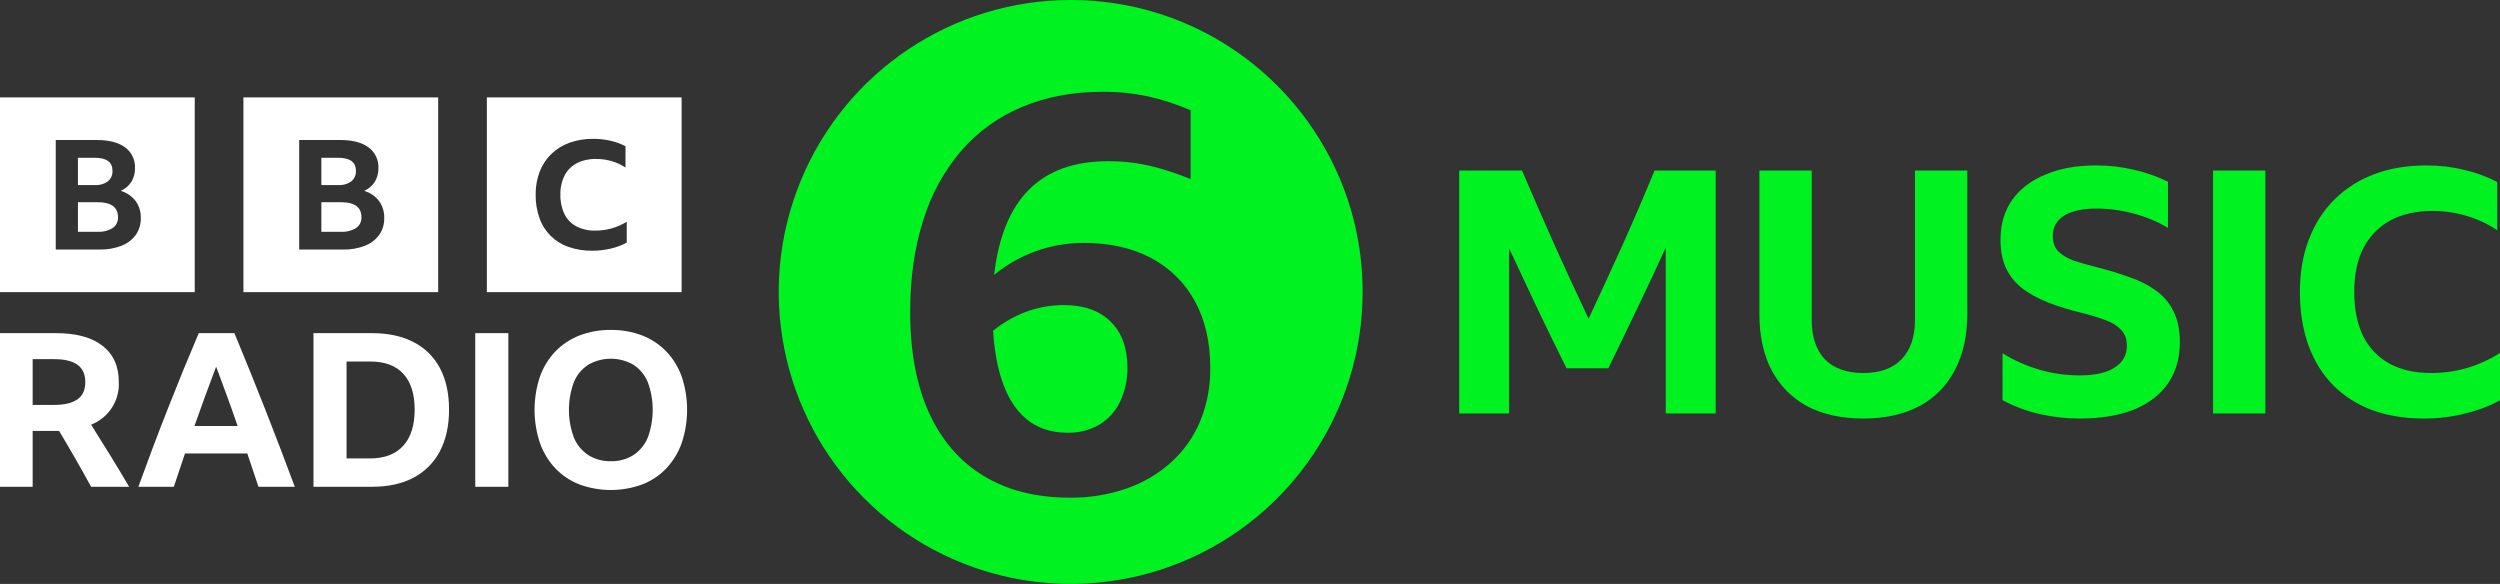 <?xml version="1.0" encoding="UTF-8" standalone="no"?>
<svg
   viewBox="0 0 1000 233.565"
   version="1.1"
   id="svg4"
   width="1000"
   height="233.565"
   xmlns="http://www.w3.org/2000/svg"
   xmlns:svg="http://www.w3.org/2000/svg">
  <rect x="0" y="0" width="1000" height="233.565" fill="#333333" stroke="none"/>
  <defs
     id="defs8" />
    <g fill="#FFF">
<path
     d="m 13.064,172.366 v 22.344 H 0 v -61.45 h 22.431 c 8.078,0 14.28,1.691 18.607,5.072 4.325,3.381 6.488,8.222 6.489,14.525 0.335,7.462 -4.125,14.306 -11.087,17.014 2.578,4.068 5.127,8.15 7.648,12.248 2.521,4.097 5.042,8.294 7.564,12.59 h -15.212 c -4.126,-7.564 -8.394,-15.012 -12.805,-22.344 H 13.064 Z m 0,-10.399 h 8.594 c 4.067,0 7.161,-0.73 9.282,-2.191 2.119,-1.464 3.179,-3.77 3.179,-6.918 0,-3.152 -1.046,-5.474 -3.137,-6.964 -2.092,-1.489 -5.172,-2.233 -9.239,-2.233 h -8.68 z m 90.324,32.744 c -1.491,-4.524 -2.981,-8.964 -4.469,-13.32 H 73.996 c -1.491,4.41 -2.981,8.85 -4.469,13.32 H 55.347 c 3.896,-10.77 7.864,-21.284 11.904,-31.542 4.039,-10.253 8.121,-20.222 12.247,-29.907 h 14.266 c 4.239,10.199 8.379,20.441 12.419,30.726 4.039,10.285 7.95,20.526 11.732,30.723 H 103.388 Z M 77.777,170.389 h 17.275 c -1.375,-4.011 -2.793,-8.007 -4.254,-11.988 -1.461,-3.982 -2.908,-7.893 -4.34,-11.732 -2.981,7.848 -5.874,15.755 -8.681,23.719 z m 47.613,-37.128 h 23.462 c 6.474,0 12.017,1.203 16.63,3.609 4.508,2.305 8.187,5.955 10.527,10.444 2.407,4.553 3.61,10.067 3.609,16.541 0,6.476 -1.217,12.019 -3.651,16.63 -2.343,4.519 -6.018,8.21 -10.527,10.573 -4.584,2.437 -10.142,3.654 -16.673,3.651 h -23.377 z m 22.689,50.106 c 5.728,0 10.125,-1.676 13.191,-5.029 3.064,-3.35 4.596,-8.177 4.597,-14.482 0,-6.242 -1.504,-11.011 -4.512,-14.308 -3.008,-3.295 -7.405,-4.942 -13.191,-4.941 h -9.54 v 38.76 z m 42.024,-50.106 h 13.234 v 61.45 h -13.234 z m 54.23,-1.289 c 4.301,-0.06 8.573,0.699 12.59,2.236 3.635,1.411 6.919,3.595 9.626,6.402 2.729,2.885 4.822,6.31 6.146,10.054 2.864,8.606 2.864,17.908 0,26.514 -1.321,3.77 -3.414,7.224 -6.146,10.14 -2.696,2.831 -5.982,5.032 -9.626,6.447 -8.13,2.978 -17.052,2.978 -25.181,0 -3.643,-1.415 -6.93,-3.617 -9.625,-6.447 -2.732,-2.916 -4.825,-6.369 -6.146,-10.14 -2.864,-8.606 -2.864,-17.908 0,-26.514 1.322,-3.745 3.415,-7.17 6.146,-10.054 2.706,-2.807 5.99,-4.991 9.625,-6.402 4.017,-1.538 8.29,-2.297 12.591,-2.236 z m 0,52.511 c 3.183,0.086 6.32,-0.765 9.023,-2.448 2.578,-1.705 4.585,-4.145 5.758,-7.004 2.634,-7.156 2.634,-15.017 0,-22.173 -1.166,-2.853 -3.175,-5.283 -5.758,-6.964 -5.588,-3.206 -12.458,-3.206 -18.047,0 -2.584,1.68 -4.594,4.11 -5.758,6.964 -2.637,7.156 -2.637,15.017 0,22.173 1.173,2.86 3.179,5.3 5.758,7.004 2.703,1.683 5.841,2.534 9.023,2.448 z M 0,38.963 V 116.861 H 77.897 V 38.963 Z m 54.323,54.974 c -1.441,1.965 -3.416,3.475 -5.69,4.351 -2.83,1.088 -5.846,1.608 -8.877,1.532 H 22.299 V 56.003 h 16.444 c 4.846,0 8.599,0.97 11.261,2.911 2.659,1.934 4.161,5.081 3.992,8.365 0.047,1.907 -0.449,3.788 -1.43,5.424 -1.029,1.598 -2.498,2.864 -4.23,3.647 2.356,0.701 4.43,2.127 5.929,4.076 1.406,1.973 2.128,4.351 2.055,6.772 0.064,2.401 -0.635,4.761 -1.996,6.74 z M 43.181,72.52 c 1.229,-1.038 1.901,-2.592 1.817,-4.198 0,-3.472 -2.364,-5.208 -7.091,-5.208 h -6.732 v 10.908 h 6.732 c 1.879,0.128 3.744,-0.403 5.274,-1.502 z m -4.141,8.365 h -7.864 v 11.828 h 7.746 c 2.151,0.133 4.291,-0.39 6.137,-1.502 1.416,-0.971 2.227,-2.606 2.145,-4.32 0,-4.004 -2.721,-6.006 -8.163,-6.006 z M 97.372,38.963 V 116.861 H 175.269 V 38.963 Z m 54.323,54.974 c -1.441,1.965 -3.416,3.475 -5.69,4.351 -2.83,1.088 -5.846,1.608 -8.877,1.532 H 119.67 V 56.003 h 16.444 c 4.845,0 8.599,0.97 11.261,2.911 2.659,1.934 4.161,5.081 3.992,8.365 0.047,1.907 -0.449,3.788 -1.43,5.424 -1.029,1.598 -2.498,2.864 -4.23,3.647 2.356,0.701 4.43,2.127 5.929,4.076 1.406,1.973 2.128,4.351 2.055,6.772 0.064,2.401 -0.635,4.761 -1.996,6.74 z M 140.553,72.52 c 1.229,-1.038 1.901,-2.592 1.817,-4.198 0,-3.472 -2.364,-5.208 -7.091,-5.208 h -6.732 v 10.908 h 6.732 c 1.879,0.128 3.744,-0.403 5.274,-1.502 z m -4.141,8.365 h -7.864 v 11.828 h 7.746 c 2.151,0.133 4.291,-0.39 6.137,-1.502 1.416,-0.971 2.227,-2.606 2.145,-4.32 0,-4.004 -2.721,-6.006 -8.163,-6.006 z m 58.332,35.977 h 77.897 V 38.963 h -77.897 z M 250.69,97.044 c -1.988,1.067 -4.109,1.865 -6.308,2.373 -2.472,0.59 -5.005,0.882 -7.546,0.871 -3.219,0.047 -6.422,-0.471 -9.462,-1.532 -5.411,-1.848 -9.675,-6.078 -11.565,-11.474 -1.07,-3.017 -1.594,-6.2 -1.546,-9.401 -0.046,-3.147 0.5,-6.275 1.609,-9.22 1.018,-2.661 2.6,-5.069 4.639,-7.059 2.077,-1.998 4.554,-3.533 7.267,-4.505 3.047,-1.078 6.261,-1.607 9.493,-1.562 2.32,-0.012 4.633,0.24 6.896,0.751 2.094,0.475 4.12,1.212 6.03,2.193 v 8.53 c -1.696,-1.123 -3.552,-1.983 -5.504,-2.553 -2.03,-0.588 -4.134,-0.881 -6.247,-0.871 -2.665,-0.077 -5.309,0.5 -7.7,1.682 -2.087,1.085 -3.792,2.782 -4.886,4.865 -1.198,2.403 -1.783,5.065 -1.701,7.748 -0.078,2.686 0.484,5.352 1.639,7.779 1.039,2.088 2.703,3.8 4.762,4.896 2.346,1.182 4.95,1.76 7.576,1.682 4.436,0.028 8.789,-1.2 12.555,-3.544 v 8.351 z"
     id="path2" />
  <path
     d="m 425.652,122.035 c -5.196,-0.032 -10.356,0.879 -15.227,2.687 -4.79,1.799 -9.253,4.371 -13.211,7.613 0.895,13.436 3.844,23.587 8.845,30.455 5,6.869 11.979,10.302 20.937,10.3 4.473,0.118 8.891,-1.005 12.764,-3.246 3.601,-2.184 6.482,-5.376 8.286,-9.182 2.017,-4.306 3.013,-9.019 2.912,-13.773 0,-7.761 -2.239,-13.845 -6.718,-18.25 -4.481,-4.401 -10.676,-6.602 -18.588,-6.605 z M 428.274,0 c -47.234,0 -89.817,28.453 -107.892,72.091 -18.075,43.638 -8.081,93.865 25.319,127.264 33.399,33.399 83.627,43.393 127.264,25.319 43.638,-18.075 72.091,-60.658 72.091,-107.892 C 545.056,52.285 492.771,0 428.274,0 Z m 51.794,168.501 c -2.603,6.226 -6.539,11.806 -11.532,16.347 -5.176,4.657 -11.228,8.235 -17.803,10.525 -7.343,2.541 -15.071,3.791 -22.841,3.694 -13.436,0 -24.932,-2.911 -34.486,-8.733 -9.555,-5.82 -16.833,-14.255 -21.833,-25.305 -5.004,-11.046 -7.505,-24.481 -7.502,-40.307 0,-13.584 1.754,-25.825 5.263,-36.725 3.121,-10.201 8.304,-19.652 15.227,-27.768 6.645,-7.616 14.96,-13.594 24.296,-17.467 9.552,-4.031 20.301,-6.046 32.245,-6.045 6.018,-0.04 12.023,0.56 17.914,1.791 5.911,1.321 11.684,3.196 17.243,5.6 v 27.543 c -5.334,-2.227 -10.838,-4.024 -16.458,-5.374 -5.475,-1.229 -11.072,-1.83 -16.683,-1.792 -26.872,0 -42.024,15.153 -45.457,45.459 10.149,-8.35 22.91,-12.869 36.053,-12.765 10.301,0 19.222,2.016 26.761,6.047 7.398,3.895 13.476,9.895 17.467,17.242 4.104,7.468 6.156,16.35 6.157,26.648 0.113,7.327 -1.258,14.602 -4.03,21.386 z"
     fill="#00f320"
     id="path825" />
  <path
     id="path11331"
     d="m 838.517,66.171 c -7.882,0 -14.677,1.224 -20.385,3.67 -5.708,2.356 -10.146,5.753 -13.317,10.192 -3.08,4.439 -4.62,9.739 -4.62,15.9 0,4.349 0.723,8.107 2.173,11.278 1.45,3.08 3.579,5.755 6.387,8.02 2.809,2.174 6.253,4.077 10.33,5.707 4.077,1.631 8.787,3.079 14.132,4.348 3.262,0.815 6.207,1.723 8.835,2.72 2.627,0.906 4.71,2.174 6.25,3.805 1.631,1.54 2.447,3.714 2.447,6.523 0,3.715 -1.631,6.614 -4.892,8.697 -3.171,2.084 -7.837,3.125 -13.997,3.125 -10.872,0 -21.155,-2.944 -30.849,-8.833 v 18.753 c 4.802,2.537 9.783,4.395 14.948,5.572 5.255,1.178 10.557,1.767 15.902,1.767 8.426,0 15.628,-1.177 21.607,-3.533 5.979,-2.446 10.554,-5.935 13.725,-10.465 3.171,-4.621 4.757,-10.147 4.757,-16.58 0,-4.892 -0.861,-9.015 -2.582,-12.367 -1.631,-3.352 -3.987,-6.115 -7.067,-8.29 -2.99,-2.174 -6.478,-3.941 -10.465,-5.3 -3.986,-1.45 -8.289,-2.762 -12.91,-3.94 -3.624,-0.906 -6.794,-1.812 -9.512,-2.718 -2.627,-0.997 -4.665,-2.22 -6.115,-3.67 -1.45,-1.54 -2.175,-3.578 -2.175,-6.115 0,-3.533 1.495,-6.252 4.485,-8.155 3.08,-1.903 7.383,-2.853 12.91,-2.853 5.074,0 10.102,0.679 15.085,2.038 5.074,1.359 9.603,3.261 13.59,5.707 V 72.694 c -3.986,-1.993 -8.47,-3.579 -13.453,-4.757 -4.983,-1.178 -10.058,-1.765 -15.222,-1.765 z m 131.993,0 c -7.701,0 -14.676,1.177 -20.927,3.533 -6.161,2.356 -11.463,5.753 -15.902,10.192 -4.439,4.439 -7.837,9.786 -10.192,16.037 -2.356,6.161 -3.533,13.091 -3.533,20.792 0,7.882 1.132,14.993 3.397,21.335 2.265,6.251 5.527,11.551 9.785,15.9 4.258,4.349 9.467,7.702 15.627,10.057 6.161,2.265 13.091,3.397 20.792,3.397 5.798,0 11.325,-0.679 16.58,-2.038 5.255,-1.268 9.876,-3.037 13.862,-5.302 v -18.89 c -8.426,5.345 -17.621,8.02 -27.587,8.02 -6.523,0 -12.094,-1.268 -16.715,-3.805 -4.53,-2.537 -8.019,-6.208 -10.465,-11.009 -2.356,-4.892 -3.533,-10.78 -3.533,-17.665 0,-6.885 1.222,-12.73 3.668,-17.532 2.537,-4.802 6.117,-8.471 10.737,-11.007 4.711,-2.537 10.374,-3.805 16.987,-3.805 4.802,0 9.376,0.679 13.725,2.038 4.349,1.268 8.38,3.173 12.095,5.71 V 72.829 c -4.077,-2.174 -8.516,-3.805 -13.317,-4.892 -4.711,-1.178 -9.739,-1.765 -15.085,-1.765 z m -386.837,2.038 v 97.168 h 19.977 V 99.331 c 3.715,7.973 7.475,15.989 11.28,24.052 3.805,7.973 7.701,15.947 11.687,23.919 h 16.715 c 3.896,-7.973 7.747,-15.947 11.552,-23.919 3.896,-8.063 7.7,-16.171 11.415,-24.325 V 165.377 H 686.277 V 68.209 h -24.462 c -4.168,10.147 -8.471,20.159 -12.91,30.034 -4.439,9.785 -8.925,19.523 -13.455,29.217 -4.621,-9.694 -9.15,-19.479 -13.59,-29.354 -4.439,-9.966 -8.787,-19.931 -13.045,-29.897 z m 120.083,0 v 57.349 c 0,8.788 1.631,16.308 4.892,22.56 3.352,6.251 8.109,11.053 14.27,14.405 6.251,3.262 13.725,4.892 22.422,4.892 8.607,0 16.036,-1.631 22.287,-4.892 6.251,-3.352 11.008,-8.154 14.27,-14.405 3.352,-6.251 5.028,-13.772 5.028,-22.56 V 68.209 h -20.927 v 59.659 c 0,6.885 -1.811,12.185 -5.435,15.9 -3.533,3.624 -8.608,5.437 -15.222,5.437 -6.614,0 -11.731,-1.813 -15.355,-5.437 -3.533,-3.715 -5.3,-9.014 -5.3,-15.9 V 68.209 Z m 181.46,0 v 97.168 h 20.927 V 68.209 Z"
     fill="#00f320" />
  </g>
</svg>
